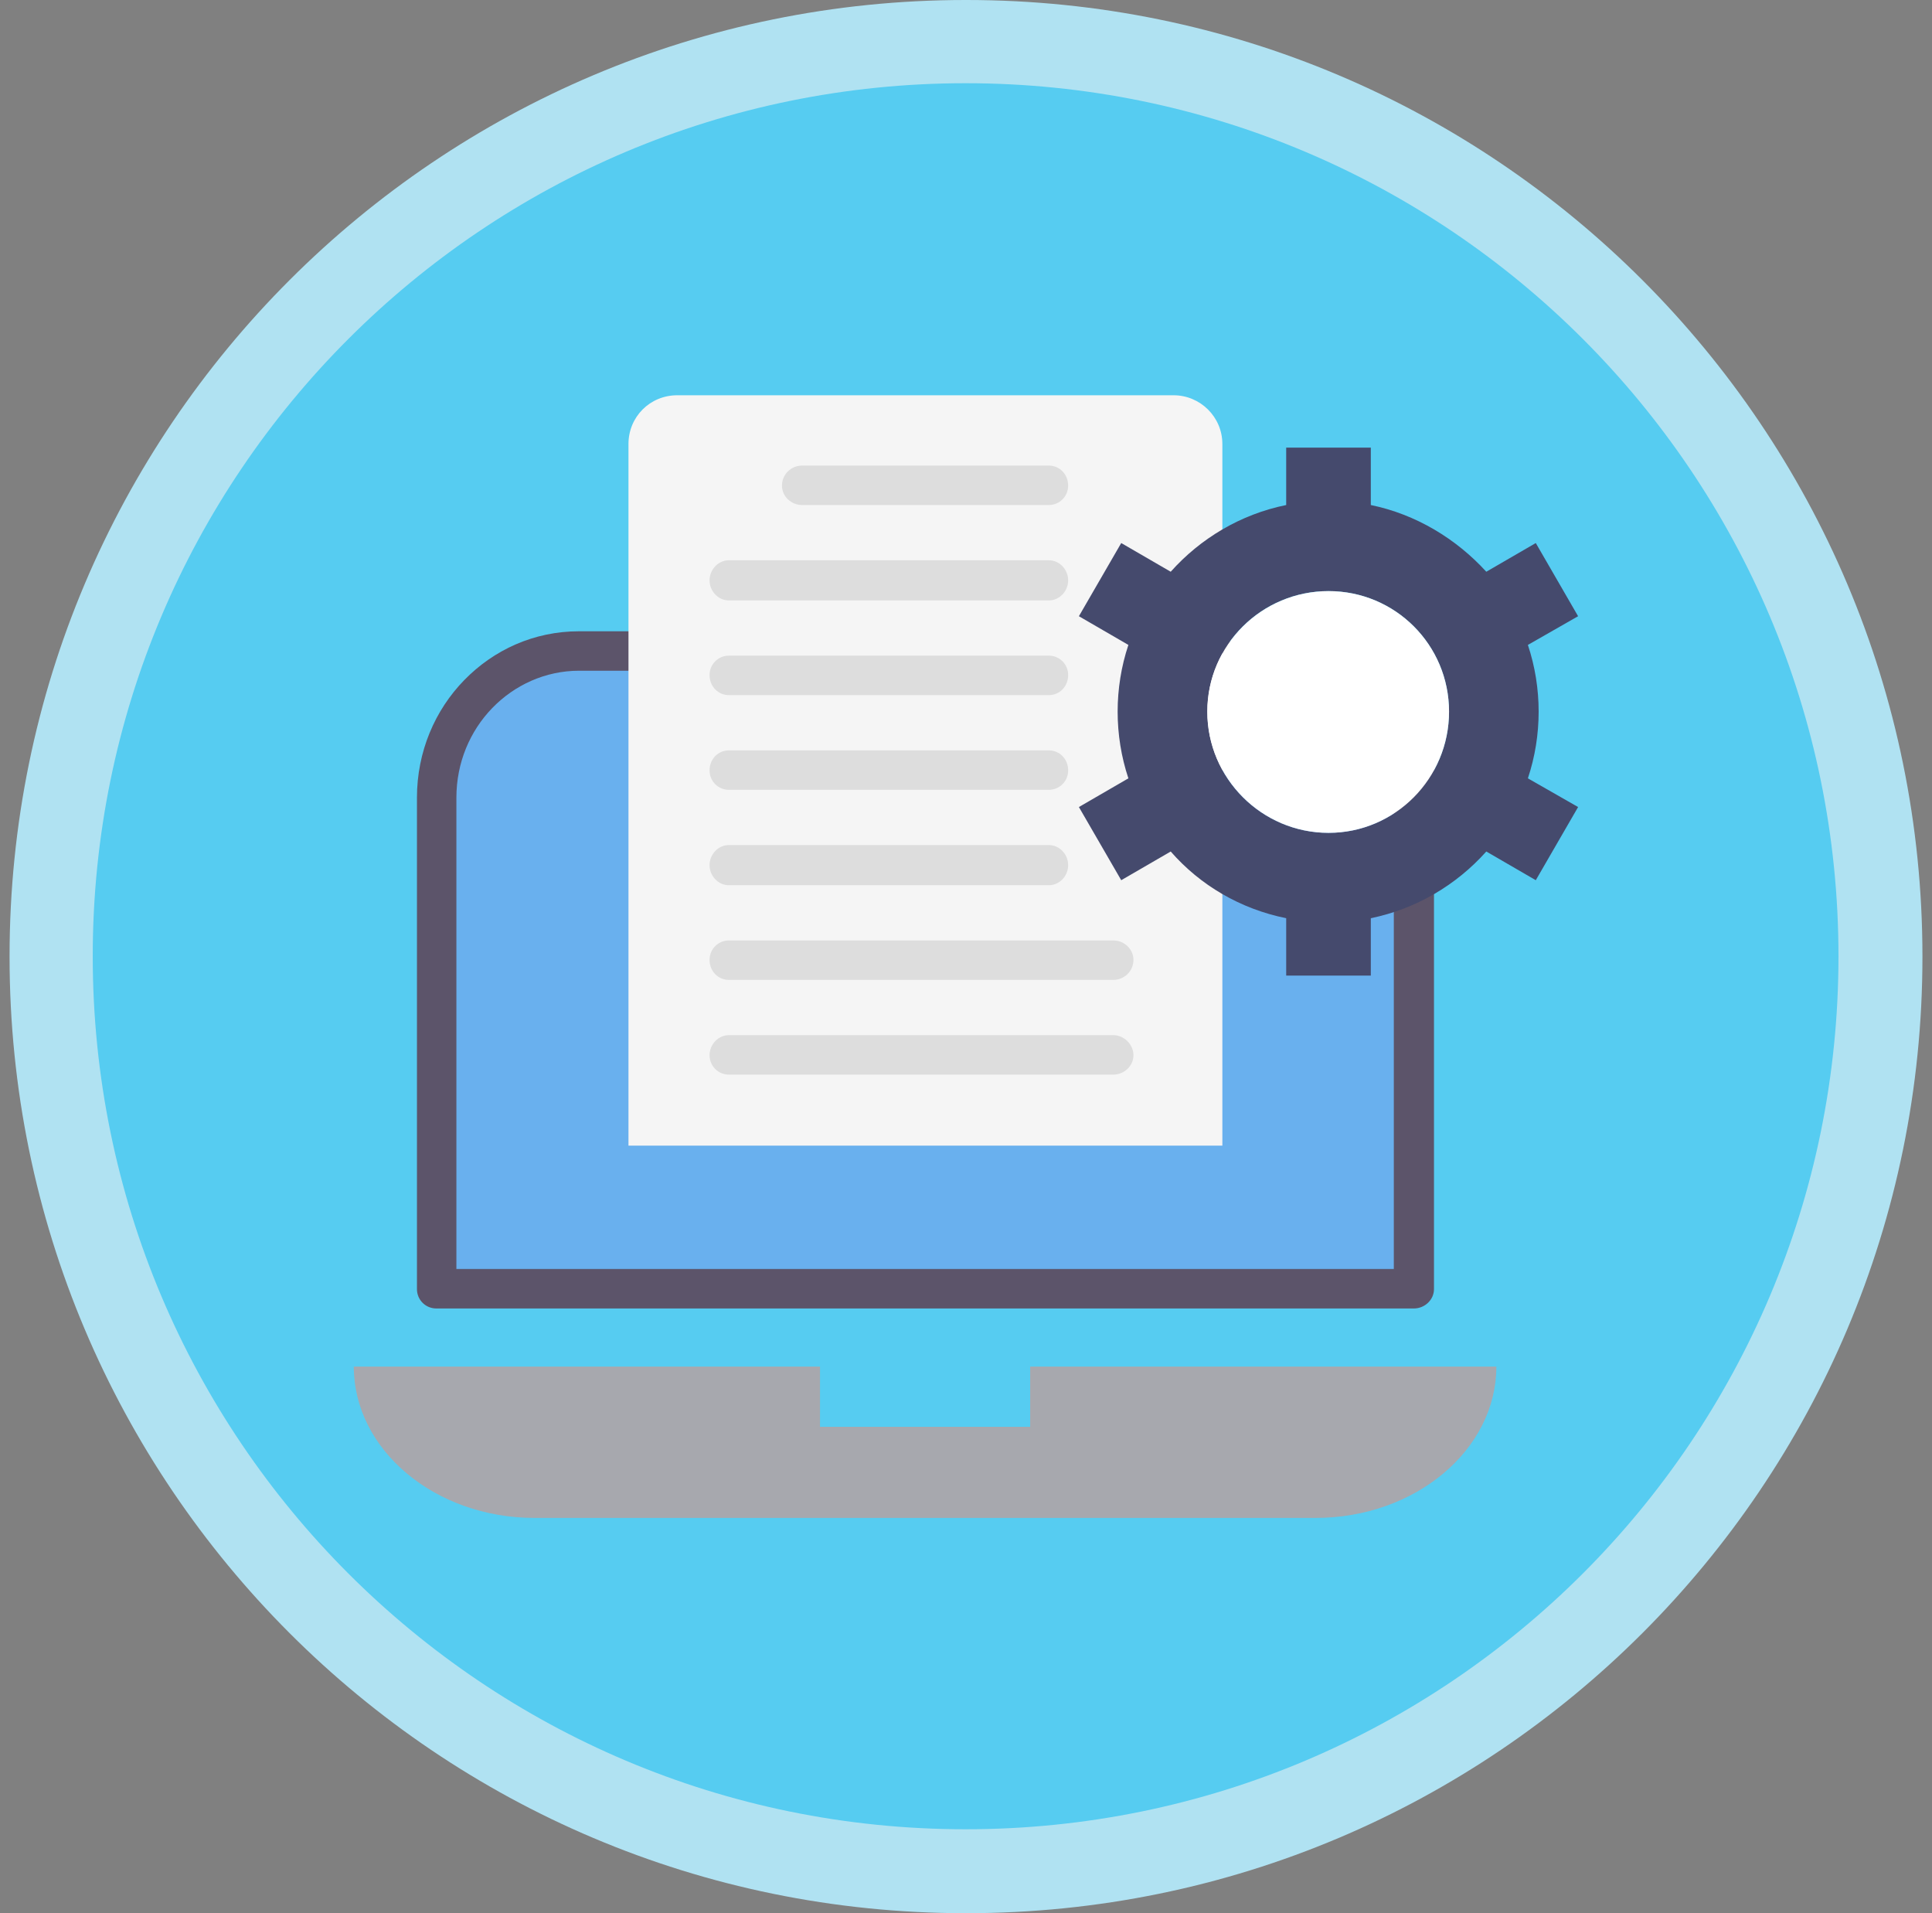 <svg width="101" height="100" viewBox="0 0 101 100" fill="none" xmlns="http://www.w3.org/2000/svg">
<rect x="0" y="0" width="101" height="100" fill="#808080" stroke="none"/>
<g clip-path="url(#clip0_383_3728)">
<path d="M50.519 0H50.481C22.877 0 0.5 22.377 0.5 49.981V50.019C0.5 77.623 22.877 100 50.481 100H50.519C78.123 100 100.5 77.623 100.5 50.019V49.981C100.5 22.377 78.123 0 50.519 0Z" fill="#B0E2F2"/>
<path d="M96.111 49.981C96.111 24.78 75.681 4.35 50.48 4.35C25.278 4.35 4.848 24.78 4.848 49.981C4.848 75.183 25.278 95.613 50.48 95.613C75.681 95.613 96.111 75.183 96.111 49.981Z" fill="#56CCF1"/>
<path fill-rule="evenodd" clip-rule="evenodd" d="M73.915 67.379V34.758L32.857 34.046H30.27C26.183 34.046 22.809 37.458 22.809 41.695V67.379H73.915Z" fill="#69B0EE"/>
<path d="M72.865 66.329V35.771L32.858 35.058H30.271C28.509 35.058 26.896 35.808 25.734 37.008C24.572 38.208 23.859 39.858 23.859 41.695V66.329H72.865ZM74.965 34.758V67.379C74.965 67.942 74.478 68.392 73.915 68.392H22.809C22.247 68.392 21.797 67.942 21.797 67.379V41.695C21.797 39.295 22.734 37.121 24.272 35.546C25.809 33.971 27.909 32.996 30.271 32.996H32.858L73.84 33.709C73.878 33.709 73.878 33.709 73.915 33.709C74.478 33.709 74.965 34.196 74.965 34.758Z" fill="#5C546A"/>
<path fill-rule="evenodd" clip-rule="evenodd" d="M42.868 71.429H18.496C18.496 75.778 22.733 79.34 27.945 79.34H68.777C73.989 79.34 78.226 75.778 78.226 71.429H53.854V74.578H42.868V71.429Z" fill="#A7A8AE"/>
<path fill-rule="evenodd" clip-rule="evenodd" d="M63.902 46.719V59.88H32.855V23.21C32.855 21.785 33.98 20.66 35.405 20.66H61.352C62.739 20.66 63.902 21.785 63.902 23.21V46.719Z" fill="#F5F5F5"/>
<path fill-rule="evenodd" clip-rule="evenodd" d="M71.663 50.994V47.994C74.025 47.507 76.125 46.27 77.7 44.507L80.287 46.007L82.499 42.183L79.874 40.683C80.624 38.433 80.624 35.958 79.874 33.709L82.499 32.209L80.287 28.384L77.7 29.884C76.125 28.159 74.025 26.884 71.663 26.397V23.398H67.239V26.397C64.839 26.884 62.739 28.159 61.202 29.884L58.615 28.384L56.402 32.209L58.989 33.709C58.24 35.958 58.24 38.433 58.989 40.683L56.402 42.183L58.615 46.007L61.202 44.507C62.739 46.27 64.839 47.507 67.239 47.994V50.994H71.663ZM69.451 43.532C65.964 43.532 63.114 40.683 63.114 37.196C63.114 33.709 65.964 30.896 69.451 30.896C72.938 30.896 75.75 33.709 75.75 37.196C75.75 40.683 72.938 43.532 69.451 43.532Z" fill="#454A6D"/>
<path fill-rule="evenodd" clip-rule="evenodd" d="M41.929 26.397C41.366 26.397 40.879 25.947 40.879 25.385C40.879 24.785 41.366 24.335 41.929 24.335H54.827C55.39 24.335 55.84 24.785 55.84 25.385C55.84 25.947 55.39 26.397 54.827 26.397H41.929Z" fill="#DDDDDD"/>
<path fill-rule="evenodd" clip-rule="evenodd" d="M38.106 31.384C37.544 31.384 37.094 30.896 37.094 30.334C37.094 29.772 37.544 29.284 38.106 29.284H54.829C55.392 29.284 55.841 29.772 55.841 30.334C55.841 30.896 55.392 31.384 54.829 31.384H38.106Z" fill="#DDDDDD"/>
<path fill-rule="evenodd" clip-rule="evenodd" d="M38.106 36.333C37.544 36.333 37.094 35.883 37.094 35.283C37.094 34.721 37.544 34.27 38.106 34.27H54.829C55.392 34.27 55.841 34.721 55.841 35.283C55.841 35.883 55.392 36.333 54.829 36.333H38.106Z" fill="#DDDDDD"/>
<path fill-rule="evenodd" clip-rule="evenodd" d="M38.106 41.283C37.544 41.283 37.094 40.833 37.094 40.271C37.094 39.671 37.544 39.221 38.106 39.221H54.829C55.392 39.221 55.841 39.671 55.841 40.271C55.841 40.833 55.392 41.283 54.829 41.283H38.106Z" fill="#DDDDDD"/>
<path fill-rule="evenodd" clip-rule="evenodd" d="M38.106 46.27C37.544 46.27 37.094 45.782 37.094 45.22C37.094 44.657 37.544 44.17 38.106 44.17H54.829C55.392 44.17 55.841 44.657 55.841 45.22C55.841 45.782 55.392 46.27 54.829 46.27H38.106Z" fill="#DDDDDD"/>
<path fill-rule="evenodd" clip-rule="evenodd" d="M38.106 51.218C37.544 51.218 37.094 50.769 37.094 50.169C37.094 49.606 37.544 49.156 38.106 49.156H58.204C58.766 49.156 59.254 49.606 59.254 50.169C59.254 50.769 58.766 51.218 58.204 51.218H38.106Z" fill="#DDDDDD"/>
<path fill-rule="evenodd" clip-rule="evenodd" d="M38.106 56.169C37.544 56.169 37.094 55.719 37.094 55.156C37.094 54.594 37.544 54.106 38.106 54.106H58.204C58.766 54.106 59.254 54.594 59.254 55.156C59.254 55.719 58.766 56.169 58.204 56.169H38.106Z" fill="#DDDDDD"/>
<path fill-rule="evenodd" clip-rule="evenodd" d="M69.454 43.532C65.967 43.532 63.117 40.683 63.117 37.196C63.117 33.709 65.967 30.896 69.454 30.896C72.941 30.896 75.753 33.709 75.753 37.196C75.753 40.683 72.941 43.532 69.454 43.532Z" fill="white"/>
</g>
<defs>
<clipPath id="clip0_383_3728">
<rect width="100" height="100" fill="white" transform="translate(0.5)"/>
</clipPath>
</defs>
</svg>
